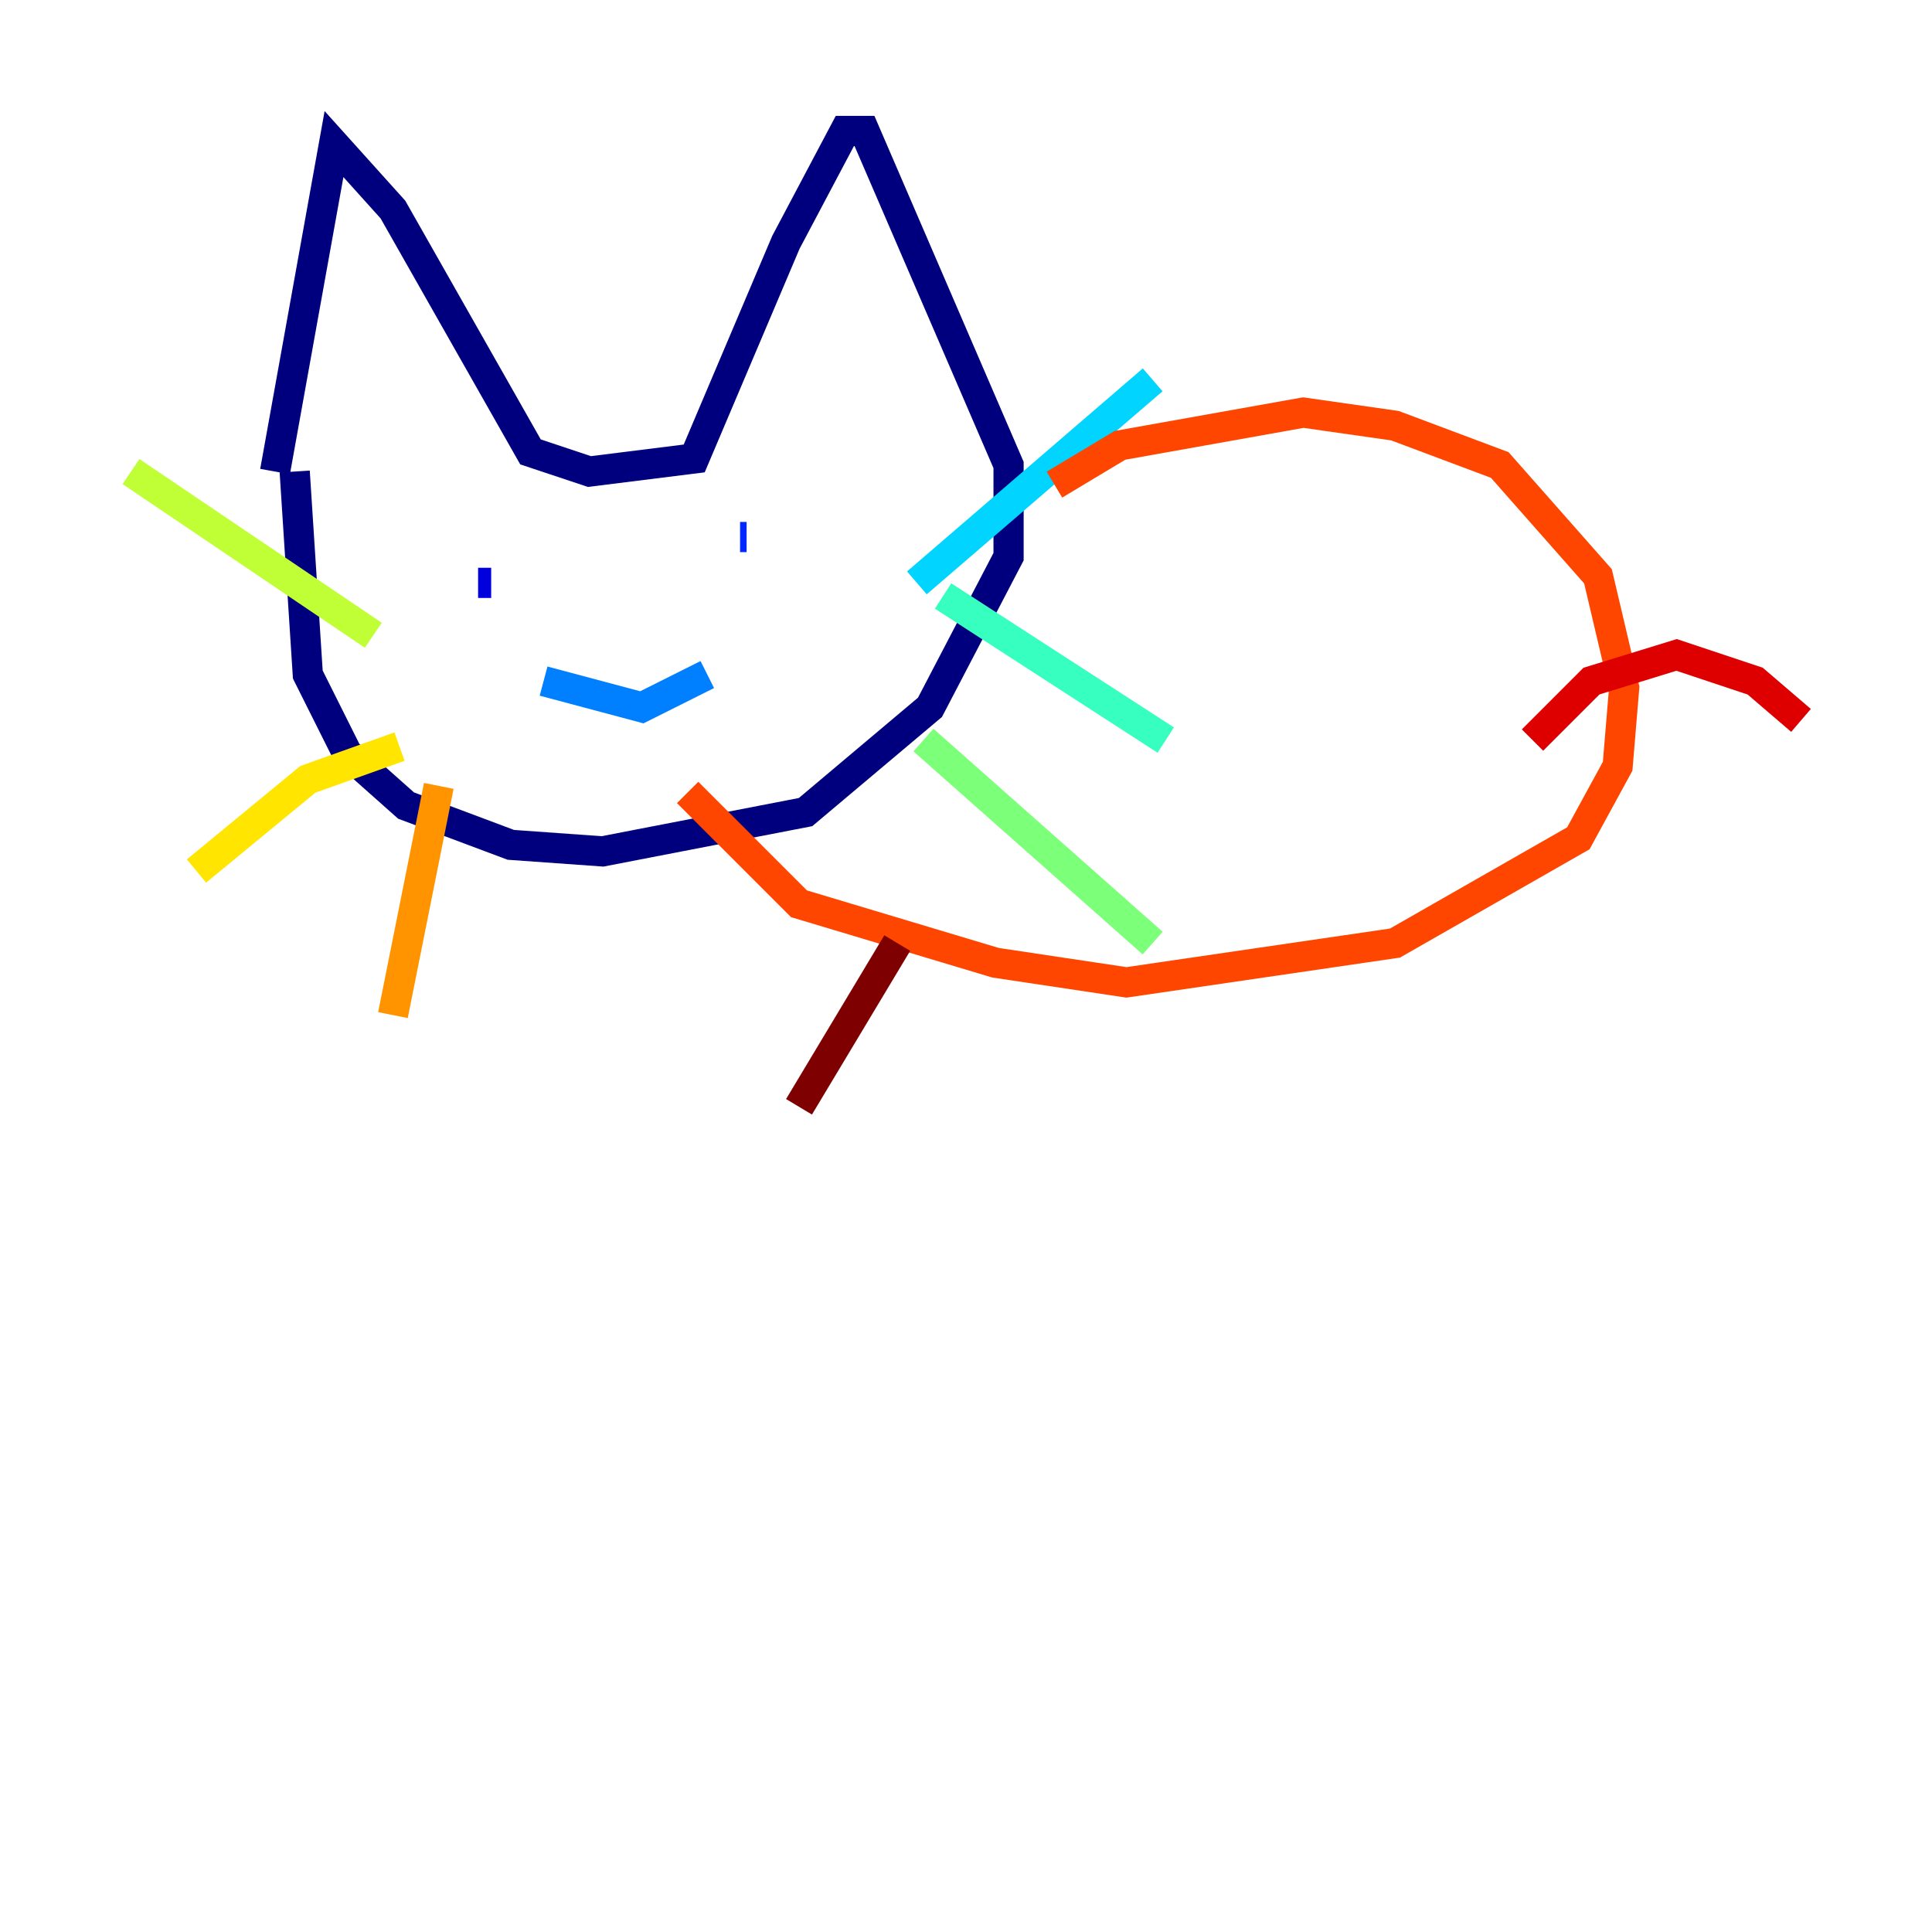 <?xml version="1.0" encoding="utf-8" ?>
<svg baseProfile="tiny" height="128" version="1.2" viewBox="0,0,128,128" width="128" xmlns="http://www.w3.org/2000/svg" xmlns:ev="http://www.w3.org/2001/xml-events" xmlns:xlink="http://www.w3.org/1999/xlink"><defs /><polyline fill="none" points="18.224,31.241 22.129,9.546 26.034,13.885 35.146,29.939 39.051,31.241 45.993,30.373 52.068,16.054 55.973,8.678 57.275,8.678 66.82,30.807 66.82,36.881 61.614,46.861 53.37,53.803 39.919,56.407 33.844,55.973 26.902,53.37 22.997,49.898 20.393,44.691 19.525,31.241" stroke="#00007f" stroke-width="2" /><polyline fill="none" points="32.542,38.617 31.675,38.617" stroke="#0000de" stroke-width="2" /><polyline fill="none" points="49.464,35.58 49.031,35.58" stroke="#0028ff" stroke-width="2" /><polyline fill="none" points="36.014,45.125 42.522,46.861 46.861,44.691" stroke="#0080ff" stroke-width="2" /><polyline fill="none" points="60.746,38.617 76.366,25.166" stroke="#00d4ff" stroke-width="2" /><polyline fill="none" points="62.481,39.485 77.234,49.031" stroke="#36ffc0" stroke-width="2" /><polyline fill="none" points="61.18,49.031 76.366,62.481" stroke="#7cff79" stroke-width="2" /><polyline fill="none" points="24.732,42.088 8.678,31.241" stroke="#c0ff36" stroke-width="2" /><polyline fill="none" points="26.468,49.464 20.393,51.634 13.017,57.709" stroke="#ffe500" stroke-width="2" /><polyline fill="none" points="29.071,52.068 26.034,67.254" stroke="#ff9400" stroke-width="2" /><polyline fill="none" points="69.858,32.108 74.197,29.505 86.346,27.336 92.42,28.203 99.363,30.807 105.871,38.183 107.607,45.559 107.173,50.766 104.57,55.539 92.42,62.481 74.63,65.085 65.953,63.783 52.936,59.878 45.559,52.502" stroke="#ff4600" stroke-width="2" /><polyline fill="none" points="101.532,49.031 105.437,45.125 111.078,43.39 116.285,45.125 119.322,47.729" stroke="#de0000" stroke-width="2" /><polyline fill="none" points="59.444,62.481 52.936,73.329" stroke="#7f0000" stroke-width="2" /></svg>